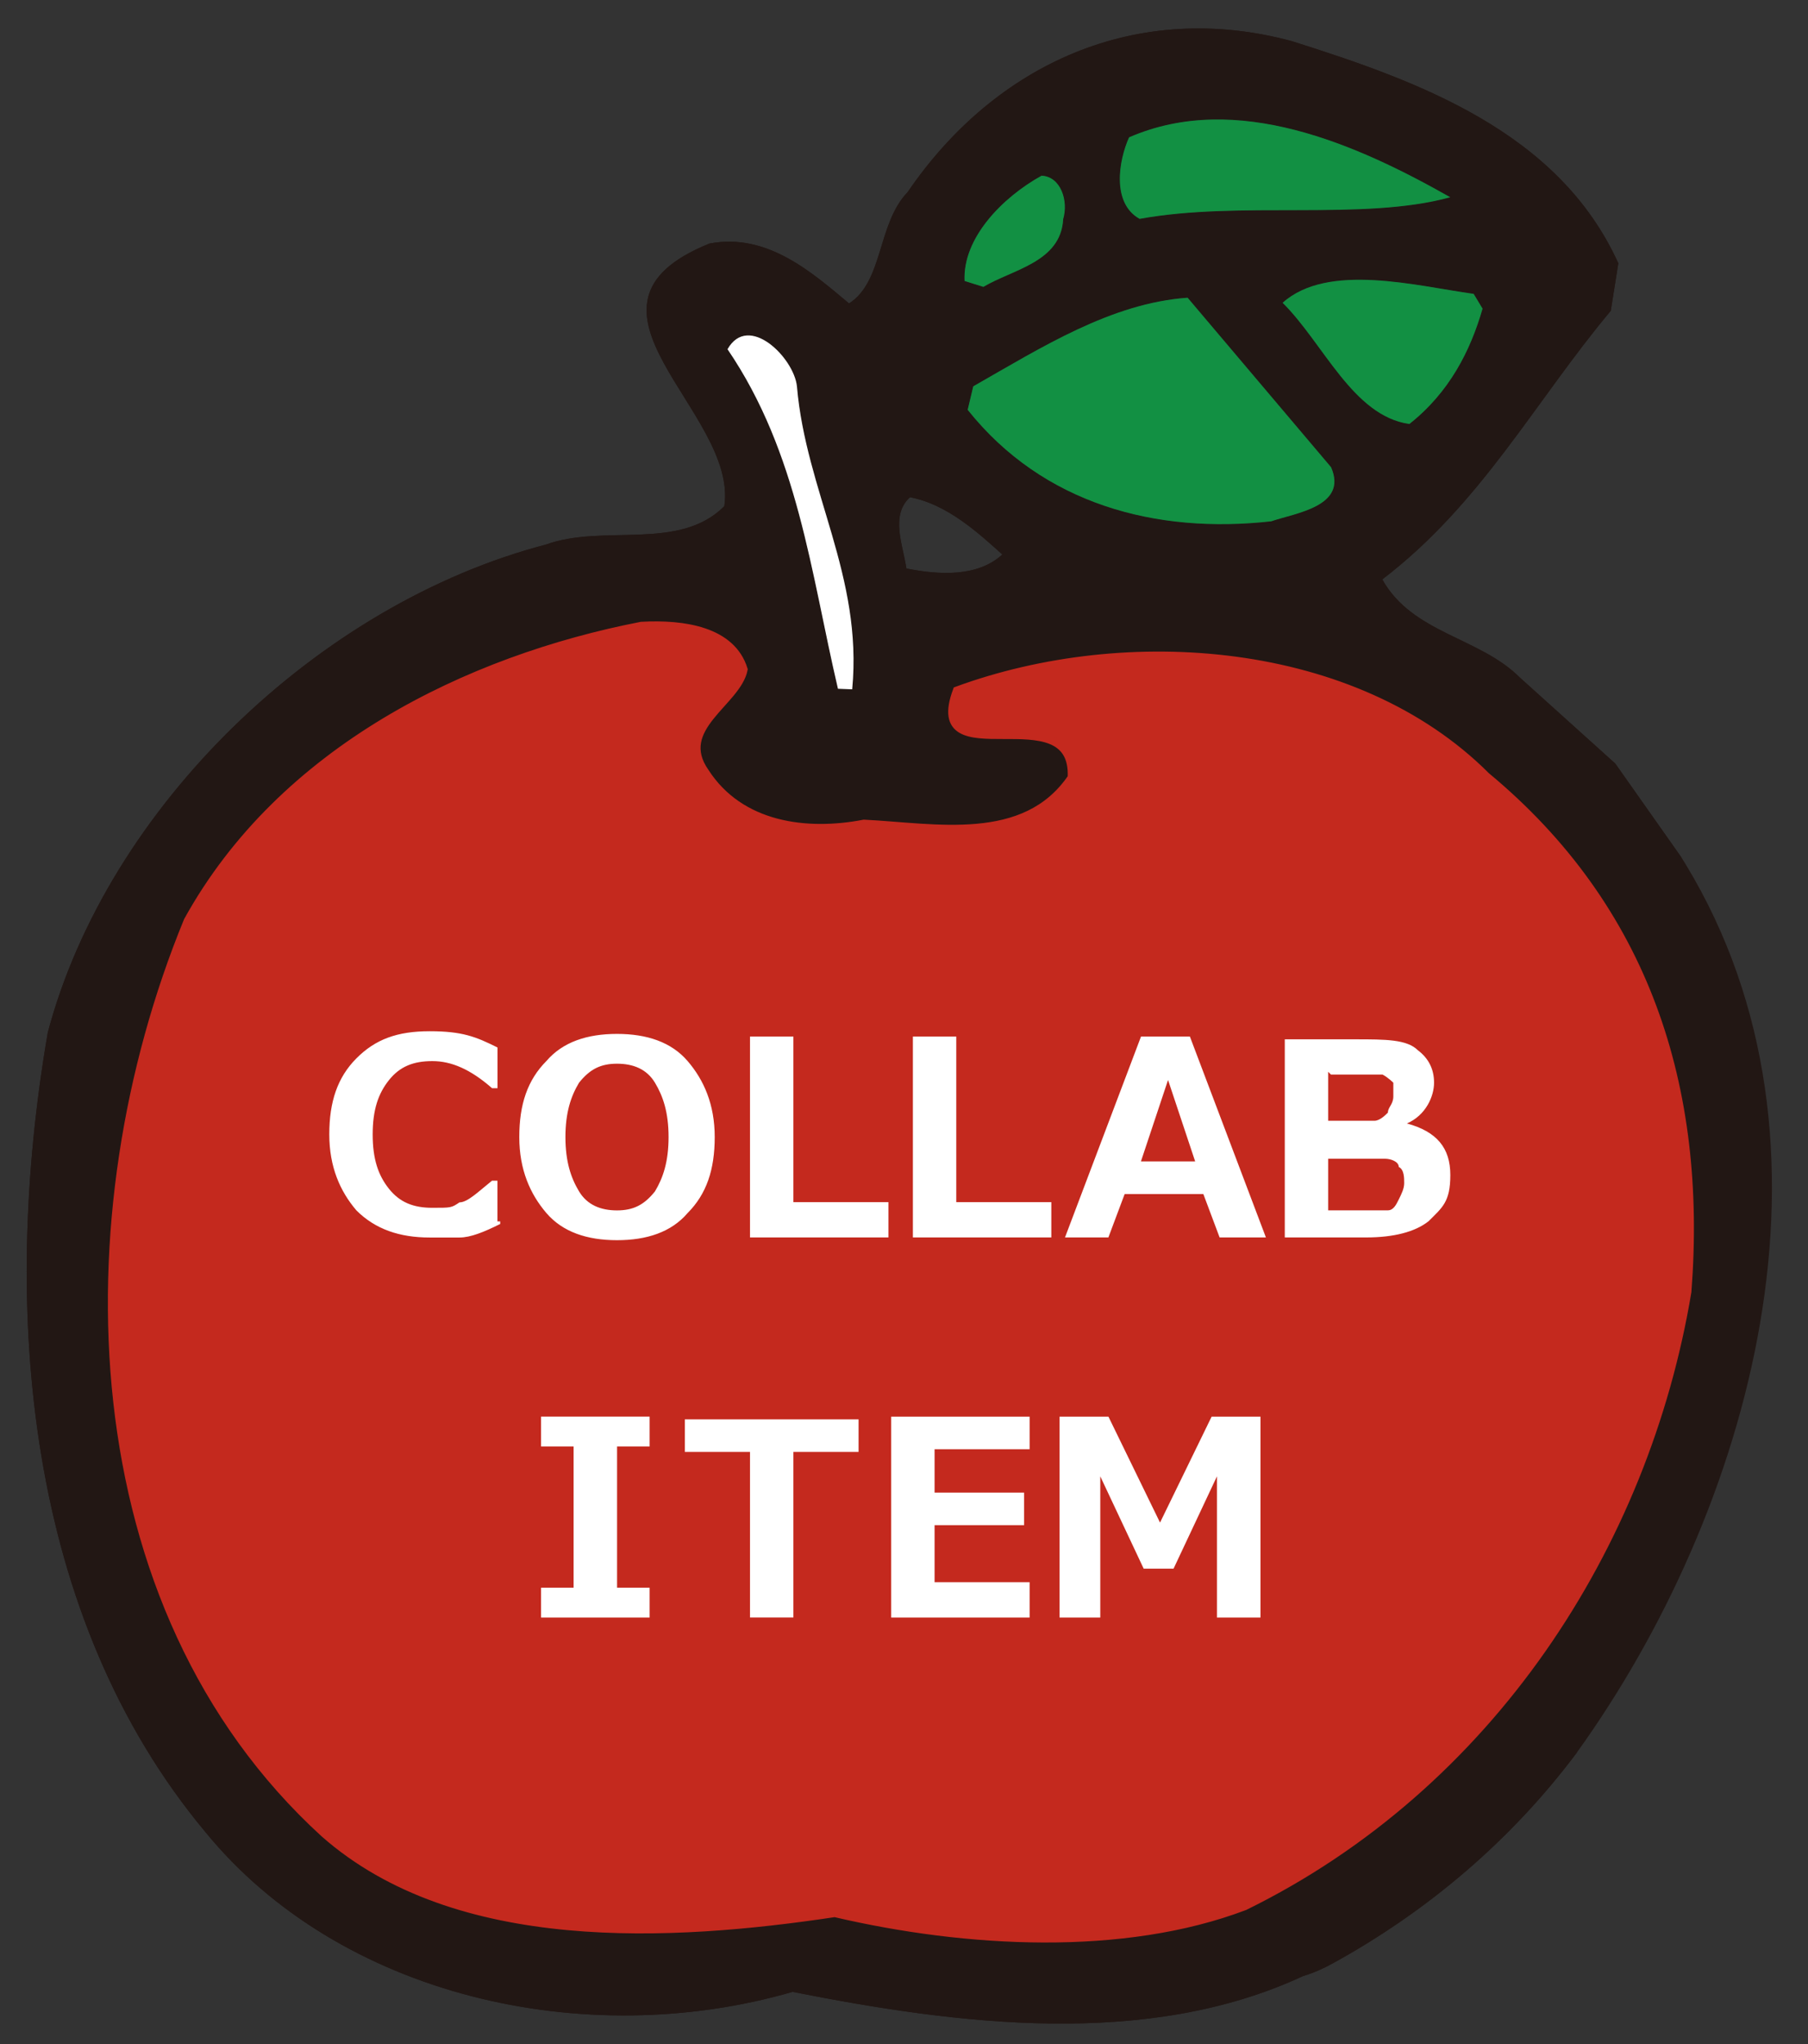 <svg width="230" height="260" viewBox="0 0 230 260" fill="none" xmlns="http://www.w3.org/2000/svg">
<rect x="0" y="0" width="230" height="260" fill="#333333" stroke="none"/>
<g clip-path="url(#clip0_5120_125)">
<path d="M213.91 109.08L205.48 97.12L193.35 86.19C188.2 81.03 179.71 80.6 175.84 73.7C188.45 64.08 195.23 51.1 204.91 39.53L205.87 33.49C198.27 16.73 180.43 10.33 164.36 5.24C144.66 -0.08 126.64 8.06 115.46 24.44C111.58 28.48 112.4 35.79 108.01 38.6C103.38 34.73 97.61 29.56 90.25 30.98C70.42 38.98 93.95 52.37 92.14 64.39C86.37 70.17 76.81 66.6 69.44 69.27C40.54 76.82 13.69 102.64 6.08 131.33C-0.02 166.77 3.34 205.71 26.12 233.02C43.2 253.91 74.31 261.03 100.83 253.36C121.78 257.51 145.85 260.62 165.77 251.35C167.08 250.96 168.34 250.4 169.57 249.72C181.68 243.06 192.31 234 200.59 222.93M188.6 39.26C187.06 44.62 184.37 49.93 179.29 53.93C172.11 52.91 168.36 43.64 163.16 38.51C168.92 33.35 180.22 36.38 187.46 37.38L188.59 39.26H188.6ZM161.71 66.31C147.05 67.94 132.68 64.14 123.1 52.13L123.81 49.14C132.55 44.16 141.36 38.56 151.08 37.87L169.33 59.43C171.5 64.42 164.8 65.26 161.71 66.31ZM143.64 17.47C157.32 11.52 172.74 18.42 184.5 25.09C173.38 28.13 157.81 25.5 144.98 27.84C141.41 25.84 142.32 20.42 143.64 17.47ZM132.49 22.35C134.93 22.45 135.95 25.55 135.23 27.91C134.92 33.35 128.84 34.26 125.08 36.49L122.69 35.74C122.42 30.28 127.52 25.09 132.48 22.35H132.49ZM115.76 63.25C120.56 64.13 124.65 67.97 127.51 70.53C124.38 73.41 119.49 73.15 115.31 72.31C114.83 69.24 113.26 65.51 115.76 63.25ZM92.54 44.43C95.2 39.75 100.99 45.51 101.37 49.15C102.51 62.53 109.77 73.26 108.4 87.69L106.59 87.62C103.13 72.88 101.54 57.65 92.54 44.43ZM158.33 242.47C142.89 248.33 122.94 247.27 106.18 243.34C85.41 246.45 58.06 248.02 41.24 233.2C9.51 204.23 8.52 154.49 23.86 117.12C35.87 95.37 59.55 83.86 81.58 79.58C87.04 79.28 93.06 80.21 94.6 85.14C93.77 89.35 85.74 92.55 89.7 98.2C94.17 105.11 102.6 106.16 109.9 104.75C118.99 105.2 130.37 107.64 136.31 98.89C136.86 87.99 117.51 99.09 121.71 87.82C143.38 79.87 172.34 82.02 189.02 98.67C195.128 103.729 199.993 109.486 203.756 115.768C212.511 130.386 215.302 147.851 213.91 166C208.51 198.43 189.46 227.16 158.33 242.46V242.47Z" fill="#221714"/>
<path fill-rule="evenodd" clip-rule="evenodd" d="M213.91 109.08L205.48 97.12L193.35 86.19C188.2 81.03 179.71 80.6 175.84 73.7C188.45 64.08 195.23 51.1 204.91 39.53L205.87 33.49C198.27 16.73 180.43 10.33 164.36 5.24C144.66 -0.08 126.64 8.06 115.46 24.44C111.58 28.48 112.4 35.79 108.01 38.6C103.38 34.73 97.61 29.56 90.25 30.98C70.42 38.98 93.95 52.37 92.14 64.39C86.37 70.17 76.81 66.6 69.44 69.27C40.54 76.82 13.69 102.64 6.08 131.33C-0.02 166.77 3.34 205.71 26.12 233.02C43.2 253.91 74.31 261.03 100.83 253.36C121.78 257.51 145.85 260.62 165.77 251.35C167.08 250.96 168.34 250.4 169.57 249.72C181.68 243.06 192.31 234 200.59 222.93C222.662 192.251 236.062 145.596 214.469 109.987C214.285 109.684 214.099 109.381 213.91 109.08L203.756 115.768C212.511 130.386 215.302 147.851 213.91 166C208.51 198.43 189.46 227.16 158.33 242.46V242.47C142.89 248.33 122.94 247.27 106.18 243.34C85.41 246.45 58.06 248.02 41.24 233.2C9.51 204.23 8.52 154.49 23.86 117.12C35.87 95.37 59.55 83.86 81.58 79.58C87.04 79.28 93.06 80.21 94.6 85.14C93.77 89.35 85.74 92.55 89.7 98.2C94.17 105.11 102.6 106.16 109.9 104.75C118.99 105.2 130.37 107.64 136.31 98.89C136.86 87.99 117.51 99.09 121.71 87.82C143.38 79.87 172.34 82.02 189.02 98.67C195.128 103.729 199.993 109.486 203.756 115.768L213.91 109.08ZM179.29 53.93C184.37 49.93 187.06 44.62 188.6 39.26H188.59L187.46 37.38C180.22 36.38 168.92 33.35 163.16 38.51C168.36 43.64 172.11 52.91 179.29 53.93ZM123.1 52.13C132.68 64.14 147.05 67.94 161.71 66.31C164.8 65.26 171.5 64.42 169.33 59.43L151.08 37.87C141.36 38.56 132.55 44.16 123.81 49.14L123.1 52.13ZM184.5 25.09C172.74 18.42 157.32 11.52 143.64 17.47C142.32 20.42 141.41 25.84 144.98 27.84C157.81 25.5 173.38 28.13 184.5 25.09ZM135.23 27.91C135.95 25.55 134.93 22.45 132.49 22.35H132.48C127.52 25.09 122.42 30.28 122.69 35.74L125.08 36.49C128.84 34.26 134.92 33.35 135.23 27.91ZM127.51 70.53C124.65 67.97 120.56 64.13 115.76 63.25C113.26 65.51 114.83 69.24 115.31 72.31C119.49 73.15 124.38 73.41 127.51 70.53ZM101.37 49.15C100.99 45.51 95.2 39.75 92.54 44.43C101.54 57.65 103.13 72.88 106.59 87.62L108.4 87.69C109.77 73.26 102.51 62.53 101.37 49.15Z" fill="#221714"/>
<path d="M144.97 27.84C157.81 25.5 173.38 28.14 184.49 25.09C172.73 18.42 157.31 11.51 143.63 17.47C142.3 20.42 141.39 25.84 144.97 27.84Z" fill="#129043"/>
<path d="M135.24 27.91C135.96 25.54 134.93 22.45 132.5 22.35C127.54 25.09 122.44 30.28 122.71 35.74L125.1 36.49C128.85 34.26 134.93 33.35 135.25 27.91H135.24Z" fill="#129043"/>
<path d="M163.16 38.51C168.35 43.64 172.1 52.92 179.29 53.93C184.37 49.92 187.06 44.62 188.6 39.26L187.47 37.38C180.22 36.38 168.93 33.35 163.17 38.51H163.16Z" fill="#129043"/>
<path d="M151.08 37.87C141.36 38.56 132.54 44.16 123.81 49.14L123.1 52.13C132.68 64.14 147.05 67.95 161.71 66.31C164.8 65.25 171.5 64.42 169.33 59.43L151.08 37.87Z" fill="#129043"/>
<path d="M108.41 87.68C109.78 73.25 102.52 62.52 101.38 49.14C101 45.5 95.21 39.74 92.55 44.42C101.55 57.64 103.14 72.86 106.6 87.61L108.41 87.68Z" fill="white"/>
<path d="M189.03 98.68C172.35 82.04 143.39 79.88 121.72 87.83C117.52 99.1 136.86 88 136.32 98.9C130.38 107.65 119 105.21 109.91 104.76C102.6 106.17 94.17 105.12 89.71 98.21C85.75 92.56 93.78 89.36 94.61 85.15C93.08 80.22 87.05 79.29 81.59 79.59C59.56 83.87 35.88 95.37 23.87 117.13C8.53 154.5 9.52 204.24 41.25 233.21C58.07 248.04 85.42 246.47 106.19 243.35C122.95 247.27 142.9 248.34 158.34 242.48C189.48 227.18 209.27 196.72 214.67 164.29C216.67 138.34 209.35 115.52 189.03 98.69V98.68Z" fill="#C4291E" stroke="#C4291E" stroke-miterlimit="10"/>
<path d="M63.64 155.68C61.57 156.72 59.84 157.41 58.46 157.41H54.66C50.86 157.41 47.75 156.37 45.34 153.96C43.27 151.54 41.89 148.44 41.89 144.29C41.89 140.14 42.93 137.04 45.34 134.62C47.75 132.2 50.52 131.17 54.66 131.17C58.8 131.17 60.53 131.86 63.29 133.24V138.42H62.6C59.84 136 57.42 134.97 55 134.97C52.58 134.97 50.86 135.66 49.48 137.39C48.1 139.12 47.41 141.19 47.41 144.3C47.41 147.41 48.1 149.48 49.48 151.21C50.86 152.94 52.59 153.63 55 153.63C57.41 153.63 57.42 153.63 58.45 152.94C59.49 152.94 60.87 151.56 62.59 150.18H63.28V155.36H63.63V155.71L63.64 155.68ZM78.49 157.75C74.69 157.75 71.58 156.71 69.51 154.3C67.44 151.88 66.06 148.78 66.06 144.63C66.06 140.48 67.1 137.38 69.51 134.96C71.58 132.54 74.69 131.51 78.49 131.51C82.29 131.51 85.4 132.55 87.47 134.96C89.54 137.37 90.92 140.48 90.92 144.63C90.92 148.78 89.88 151.88 87.47 154.3C85.4 156.72 82.29 157.75 78.49 157.75ZM78.49 135.3C76.42 135.3 75.04 135.99 73.66 137.72C72.62 139.45 71.93 141.52 71.93 144.63C71.93 147.74 72.62 149.81 73.66 151.54C74.7 153.27 76.42 153.96 78.49 153.96C80.56 153.96 81.94 153.27 83.32 151.54C84.36 149.81 85.05 147.74 85.05 144.63C85.05 141.52 84.36 139.45 83.32 137.72C82.28 135.99 80.56 135.3 78.49 135.3ZM113.02 157.4H95.41V131.85H100.93V152.91H113.02V157.05V157.4ZM133.74 157.4H116.13V131.85H121.65V152.91H133.74V157.05V157.4ZM161.02 157.4H155.15L153.08 151.88H143.07L141 157.4H135.48L145.15 131.85H151.37L161.04 157.4H161.02ZM152.04 147.73L148.59 137.37L145.14 147.73H152.39H152.04ZM163.44 157.75V132.2H172.42C176.22 132.2 178.98 132.2 180.36 133.58C181.74 134.62 182.43 136 182.43 137.72C182.43 139.44 181.39 141.86 178.98 142.9C182.78 143.94 184.5 146.01 184.5 149.46C184.5 152.91 183.46 153.6 181.74 155.33C180.01 156.71 177.25 157.4 173.8 157.4H163.44V157.75ZM168.96 136.34V142.56H174.83C175.52 142.56 176.21 141.87 176.56 141.52C176.56 140.83 177.25 140.48 177.25 139.45V137.72C177.25 137.72 176.56 137.03 175.87 136.68H169.31L168.96 136.33V136.34ZM168.96 146.35V153.95H176.56C177.25 153.95 177.6 153.26 177.94 152.57C178.28 151.88 178.63 151.19 178.63 150.5C178.63 149.81 178.63 148.77 177.94 148.43C177.94 147.74 176.9 147.39 176.21 147.39H168.61H168.96V146.35ZM82.64 205.75H68.83V201.95H72.97V183.99H68.83V180.19H82.64V183.99H78.5V201.95H82.64V205.75ZM109.22 184.68H100.93V205.74H95.41V184.68H87.12V180.54H109.22V184.68ZM130.98 205.75H113.37V180.2H130.98V184.34H118.89V189.86H130.28V194H118.89V201.25H130.98V205.39V205.74V205.75ZM160.33 205.75H154.81V187.79L149.29 199.53H145.49L139.97 187.79V205.75H134.79V180.2H141.01L147.57 193.67L154.13 180.2H160.35V205.75H160.33Z" fill="white"/>
</g>
<defs>
<clipPath id="clip0_5120_125">
<rect width="230" height="260" fill="white"/>
</clipPath>
</defs>
</svg>
